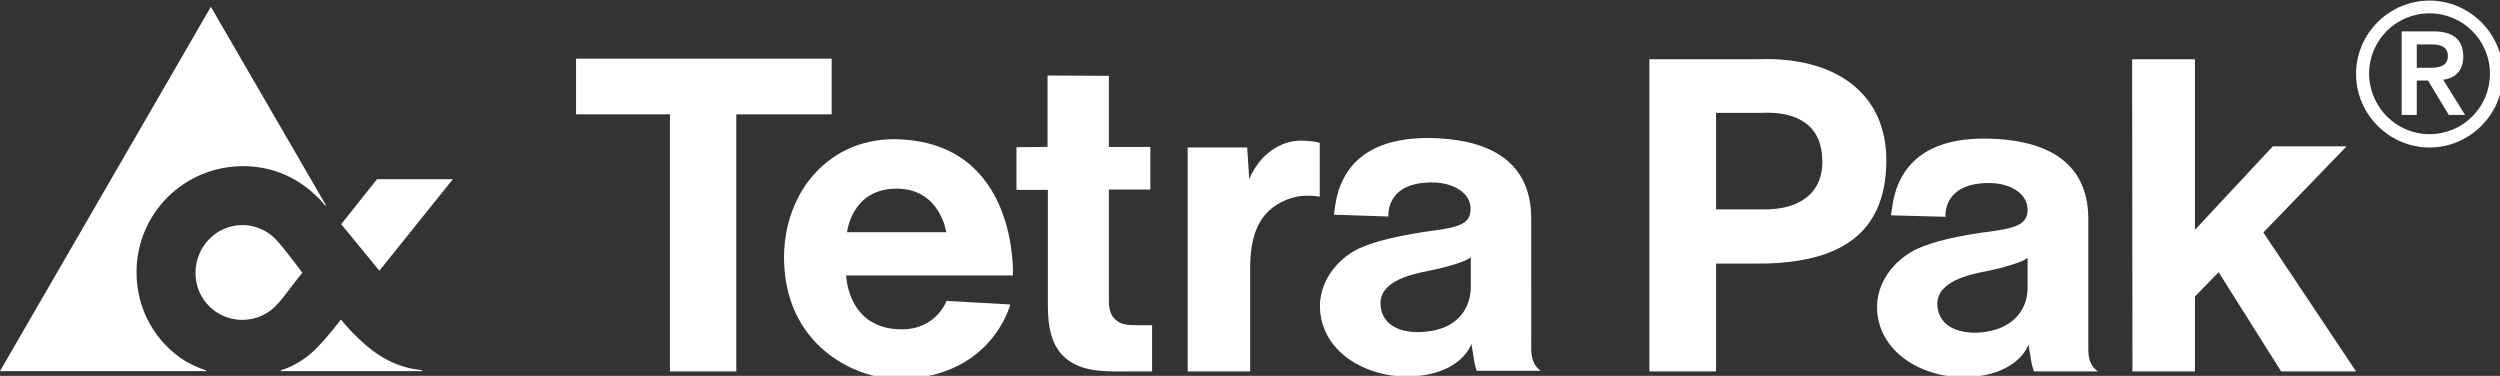 <?xml version="1.0" encoding="utf-8"?>
<!-- Generator: Adobe Illustrator 25.3.1, SVG Export Plug-In . SVG Version: 6.00 Build 0)  -->
<svg version="1.1" id="Camada_1" xmlns="http://www.w3.org/2000/svg" xmlns:xlink="http://www.w3.org/1999/xlink" x="0px" y="0px"
	 viewBox="0 0 844.1 126.9" style="enable-background:new 0 0 844.1 126.9;" xml:space="preserve">
<rect x="0" y="0" width="844.1" height="126.9" fill="#333333" stroke="none"/>
<style type="text/css">
	.st0{fill:#FFFFFF;}
	.st1{fill-rule:evenodd;clip-rule:evenodd;fill:#FFFFFF;}
</style>
<g>
	<polygon class="st0" points="720,125.4 741.1,125.4 741.1,100.1 749.1,91.9 770.2,125.4 795.5,125.4 764.2,78.5 792.3,49.4 
		767.4,49.4 741.1,77.6 741.1,20 719.9,20 	"/>
	<path class="st1" d="M579.4,125.4V89c6,0,11.9,0,11.9,0c25.4,0.4,45.6-6.8,45.6-34.9c0-23-17.7-35.1-43.4-34.1h-36.6v105.4H579.4
		L579.4,125.4 M594.7,38.1c12.7-0.6,20.5,4.6,20.6,16.2c0.1,11.7-8.6,16.6-20.2,16.4h-15.7V38.1H594.7L594.7,38.1z"/>
	<path class="st1" d="M656.9,73.2c0,0-1.3-11.6,15.1-11.4c6.8,0.1,12.9,3.6,12.6,9.5c-0.3,4.4-4,5.6-11.4,6.7
		c-12,1.5-20.5,3.5-26.3,6.2c-7.4,3.7-13.7,11.4-13.1,20.7c0.9,14.6,16.1,23.1,30.8,22.4c17.2-0.8,20.3-11,20.3-11
		c0.2,1.7,0.3,1.7,0.7,4.1c0.4,3.5,1.2,5,1.2,5h21.5c-1.2-1-1.7-1.5-2.3-2.7c-0.8-1.7-0.9-3.2-0.9-5.1V74
		c0-21.4-17.2-26.9-34.1-27.2c-31.8-0.6-31.8,22.2-32.5,25.9l0,0L656.9,73.2L656.9,73.2 M669.2,112.2c-6.5,0.7-14.7-1.2-15.1-9.3
		c-0.2-7.9,10.8-10.2,16.4-11.3c4.6-0.9,8.8-2.1,11.9-3.3c1.8-0.8,2.2-1.3,2.2-1.3v10.5C684.4,105.2,679.1,111.2,669.2,112.2
		L669.2,112.2z"/>
	<polygon class="st0" points="248.6,125.4 248.6,38.6 280.8,38.6 280.8,19.8 194.5,19.8 194.5,38.6 226.2,38.6 226.2,125.4 	"/>
	<path class="st1" d="M264.8,89.7c1.5,28.1,25.2,38.7,39.5,38.3c30.8-0.9,36.8-25.2,36.8-25.2l-21.5-1.2c0,0-3.5,9.7-15.3,9.6
		c-18.2-0.1-18.6-18.2-18.6-18.2H342c0,0,2.1-45.3-39.7-46C278.5,46.8,263.5,66.8,264.8,89.7L264.8,89.7 M319.5,78.4H286
		c0,0,1.5-14.6,16.5-14.7C317.4,63.5,319.5,78.4,319.5,78.4L319.5,78.4z"/>
	<path class="st0" d="M401.1,125.4h21V91c0-9.7,1.9-18.4,10.6-22.8c4.5-2.2,8-2.5,12.9-1.8V48.3c-0.7-0.4-3.1-0.7-5.5-0.8
		c-6.8-0.3-13.3,3.6-17.1,10.5c-0.4,0.6-0.6,1-1.2,2.6l-0.7-10.8H401v75.6H401.1z"/>
	<path class="st0" d="M343.3,64.1h10.5v38.8c0,6.2,0.7,14.2,6.7,18.6c6,4.5,14.3,3.9,22,3.9c3.3,0,6.5,0,6.5,0v-15.6h-4.9
		c-3.5,0-5.5-0.2-7.1-1.6c-2.7-2-2.6-5.4-2.6-7.3V64h14V49.6h-14v-24l-20.7-0.1v24.1l-10.5,0.1V64L343.3,64.1L343.3,64.1z"/>
	<path class="st1" d="M468.8,73.1c0,0-1.3-11.7,15.1-11.5c6.8,0.1,13.1,3.6,12.6,9.5c-0.2,4.4-4,5.5-11.4,6.6
		c-12,1.6-20.5,3.6-26.3,6.2c-7.4,3.6-13.7,11.4-13.1,20.7c0.9,14.6,16,23.1,30.8,22.5c17.2-0.8,20.3-11,20.3-11
		c0.3,1.7,0.3,1.7,0.7,4.1c0.4,3.5,1.1,5,1.1,5h21.6c-1.2-1-1.7-1.5-2.3-2.7c-0.8-1.8-0.9-3.2-0.9-5.1V73.8
		c0-21.4-17.2-26.9-34.1-27.2c-31.8-0.4-31.8,22.2-32.5,25.9l0,0L468.8,73.1L468.8,73.1 M481.2,112c-6.5,0.7-14.7-1.1-15.1-9.3
		c-0.3-7.9,10.8-10.2,16.5-11.3c4.6-0.9,8.8-2.1,11.8-3.3c1.9-0.8,2.2-1.3,2.2-1.3v10.6C496.3,105.2,491.1,111.2,481.2,112
		L481.2,112z"/>
	<polygon class="st0" points="128.1,91.4 152.9,60.5 127.3,60.5 115.2,75.7 	"/>
	<path class="st0" d="M81.8,76c4.9,0,9.3,2.2,12.3,5.9c1.1,1.3,1.5,1.7,2.3,2.8c3,3.8,4,5.1,5.7,7.4c-1.8,2.1-2.8,3.6-5.7,7.3
		c-0.8,1.1-1.2,1.5-2.3,2.8c-3.1,3.7-7.4,5.8-12.3,5.8C73,108,66,100.9,66,92.2C66,83.2,73.1,76,81.8,76L81.8,76z"/>
	<path class="st0" d="M69.6,125c-3-0.8-6-2.5-6.9-3c-10-6.2-16.6-17.2-16.6-30.1c0-19.9,16.1-35.8,36-35.8c9.7,0,19.5,3.8,27.2,12.7
		l0.4,0.6l0.3-0.2L71.2,2.3L0,125.3h69.6V125L69.6,125z"/>
	<path class="st0" d="M94.8,125v0.3h47.7V125c0,0-0.7-0.1-1.5-0.2c-3.1-0.4-5.7-1.3-7.5-2c-7.3-3-13.3-8.8-18.4-14.9
		c0,0-3.8,5-7.3,8.7C102.9,122,97.4,124.3,94.8,125L94.8,125z"/>
	<path class="st0" d="M820.3,0.2c13.6,0,24.8,11.2,24.8,24.8c0,13.6-11.2,24.8-24.8,24.8S795.5,38.6,795.5,25
		C795.5,11.3,806.7,0.2,820.3,0.2z M820.3,45.3c11.3,0,20.4-9.1,20.4-20.4s-9.1-20.4-20.4-20.4c-11.3,0-20.4,9.1-20.4,20.4
		C800,36.2,809.1,45.3,820.3,45.3z M810.8,10.6h10.9c6.8,0,10,3,10,8.5c0,4.9-2.9,7.4-6.8,7.8l7.4,11.9h-5.5l-7-11.6H816v11.6h-5.1
		V10.6L810.8,10.6L810.8,10.6z M816,22.9h3.8c3.2,0,6.7-0.2,6.7-4s-3.6-4-6.7-3.9H816V22.9z"/>
</g>
</svg>
